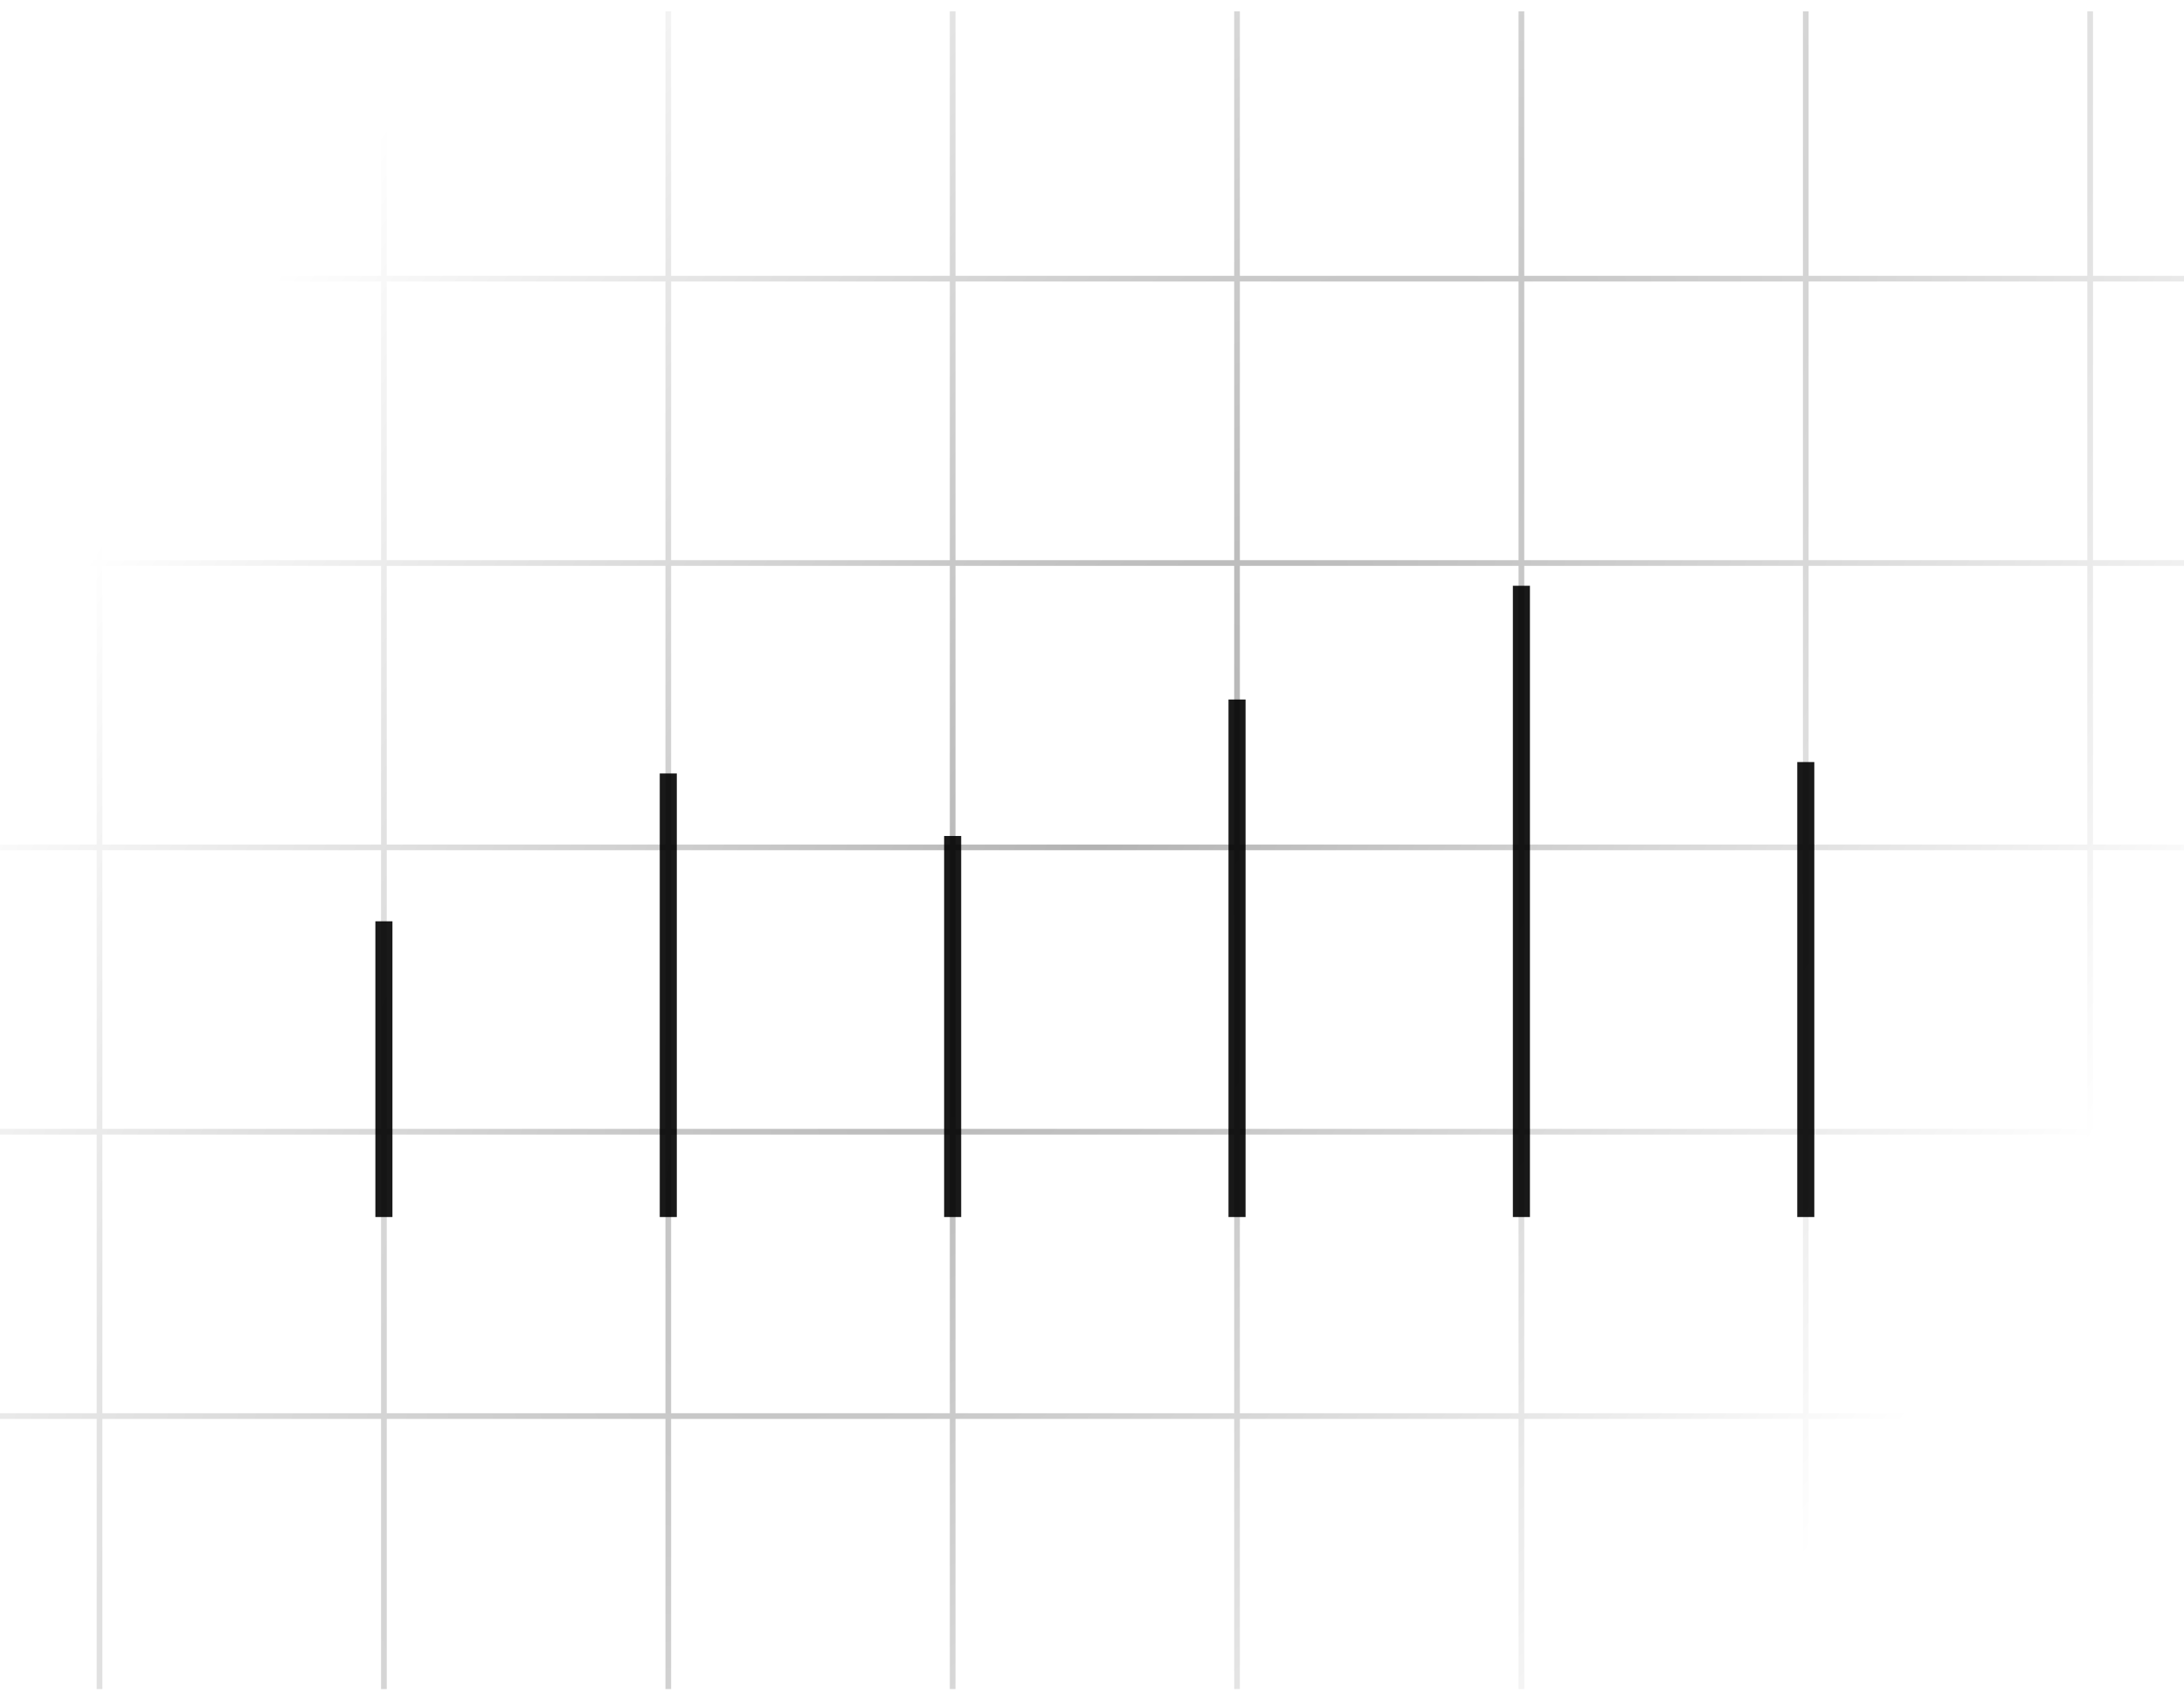 <svg width="384" height="300" viewBox="0 0 384 300" fill="none" xmlns="http://www.w3.org/2000/svg">

<path d="M217.5 2V49M217.5 49V99M217.5 49H167.5M217.5 49H267.5M217.5 99V149M217.5 99H167.5M217.5 99H267.5M217.5 149V199M217.5 149H167.5M217.5 149H267.5M217.5 199V249M217.5 199H167.5M217.5 199H267.5M217.5 249V297M217.5 249H167.5M217.5 249H267.5M267.5 2V49M267.5 49V99M267.5 49H317.5M267.5 99V149M267.5 99H317.5M267.5 149V199M267.5 149H317.5M267.5 199V249M267.5 199H317.5M267.5 249V297M267.5 249H317.5M317.5 2V49M317.5 49V99M317.5 49H367.5M317.5 99V149M317.5 99H367.5M317.5 149V199M317.5 149H367.5M317.5 199V249M317.5 199H367.5M317.5 249V297M317.5 249H367.5M367.5 2V49M367.5 49V99M367.5 49H417.5M367.5 99V149M367.5 99H417.5M367.5 149V199M367.5 149H417.5M367.5 199V249M367.5 199H417.5M367.5 249V297M367.5 249H417.5M417.5 2V49M417.5 49V99M417.5 49H467.5M417.5 99V149M417.5 99H467.5M417.5 149V199M417.5 149H467.5M417.5 199V249M417.5 199H467.5M417.5 249V297M417.5 249H467.5M467.5 2V49M467.5 49V99M467.5 49H517.5M467.5 99V149M467.5 99H517.5M467.5 149V199M467.5 149H517.5M467.5 199V249M467.5 199H517.5M467.5 249V297M467.5 249H517.5M517.5 2V49M517.5 49V99M517.5 49H559.5M517.5 99V149M517.5 99H559.5M517.5 149V199M517.5 149H559.5M517.5 199V249M517.5 199H559.5M517.5 249V297M517.5 249H559.5M167.5 249V199M167.5 249V297M167.5 249H117.5M167.5 199V149M167.5 199H117.5M167.5 149V99M167.5 149H117.5M167.5 99V49M167.5 99H117.5M167.5 49V2M167.5 49H117.5M559.5 -1H-174.5M-132.5 2V49M-132.5 49V99M-132.5 49H-174.5M-132.5 49H-82.5M-132.5 99V149M-132.5 99H-174.5M-132.5 99H-82.5M-132.5 149V199M-132.5 149H-174.5M-132.5 149H-82.5M-132.5 199V249M-132.5 199H-174.5M-132.5 199H-82.5M-132.5 249V297M-132.5 249H-174.5M-132.5 249H-82.5M-82.5 2V49M-82.5 49V99M-82.5 49H-32.5M-82.5 99V149M-82.5 99H-32.5M-82.5 149V199M-82.5 149H-32.5M-82.5 199V249M-82.5 199H-32.5M-82.5 249V297M-82.5 249H-32.5M-32.5 2V49M-32.5 49V99M-32.5 49H17.5M-32.5 99V149M-32.5 99H17.5M-32.5 149V199M-32.5 149H17.5M-32.5 199V249M-32.5 199H17.5M-32.5 249V297M-32.5 249H17.5M17.5 2V49M17.5 49V99M17.5 49H67.5M17.5 99V149M17.5 99H67.5M17.5 149V199M17.5 149H67.5M17.5 199V249M17.5 199H67.5M17.5 249V297M17.5 249H67.5M67.5 2V49M67.5 49V99M67.5 49H117.5M67.5 99V149M67.5 99H117.5M67.5 149V199M67.5 149H117.5M67.5 199V249M67.5 199H117.5M67.5 249V297M67.5 249H117.5M117.5 2V49M117.5 49V99M117.5 99V149M117.5 149V199M117.5 199V249M117.5 249V297" stroke="url(#paint0_radial_2_351)" stroke-opacity="0.3"/>
<path d="M67.5 199L67.5 147" stroke="black" stroke-opacity="0.9" stroke-width="3" transform="translate(0,15)"/>
<path d="M117.5 199L117.5 121" stroke="black" stroke-opacity="0.9" stroke-width="3" transform="translate(0,15)"/>
<path d="M167.5 199L167.5 132" stroke="black" stroke-opacity="0.9" stroke-width="3" transform="translate(0,15)"/>
<path d="M217.5 199L217.5 108" stroke="black" stroke-opacity="0.9" stroke-width="3" transform="translate(0,15)"/>
<path d="M267.5 199L267.5 88" stroke="black" stroke-opacity="0.9" stroke-width="3" transform="translate(0,15)"/>
<path d="M317.5 199L317.5 119" stroke="black" stroke-opacity="0.9" stroke-width="3" transform="translate(0,15)"/>
<defs>
<radialGradient id="paint0_radial_2_351" cx="0" cy="0" r="1" gradientUnits="userSpaceOnUse" gradientTransform="translate(192.5 148) rotate(34.925) scale(173.8 428.085)">
<stop stop-color="#000000"/>
<stop offset="1" stop-color="#000000" stop-opacity="0"/>
</radialGradient>
</defs>
</svg>
